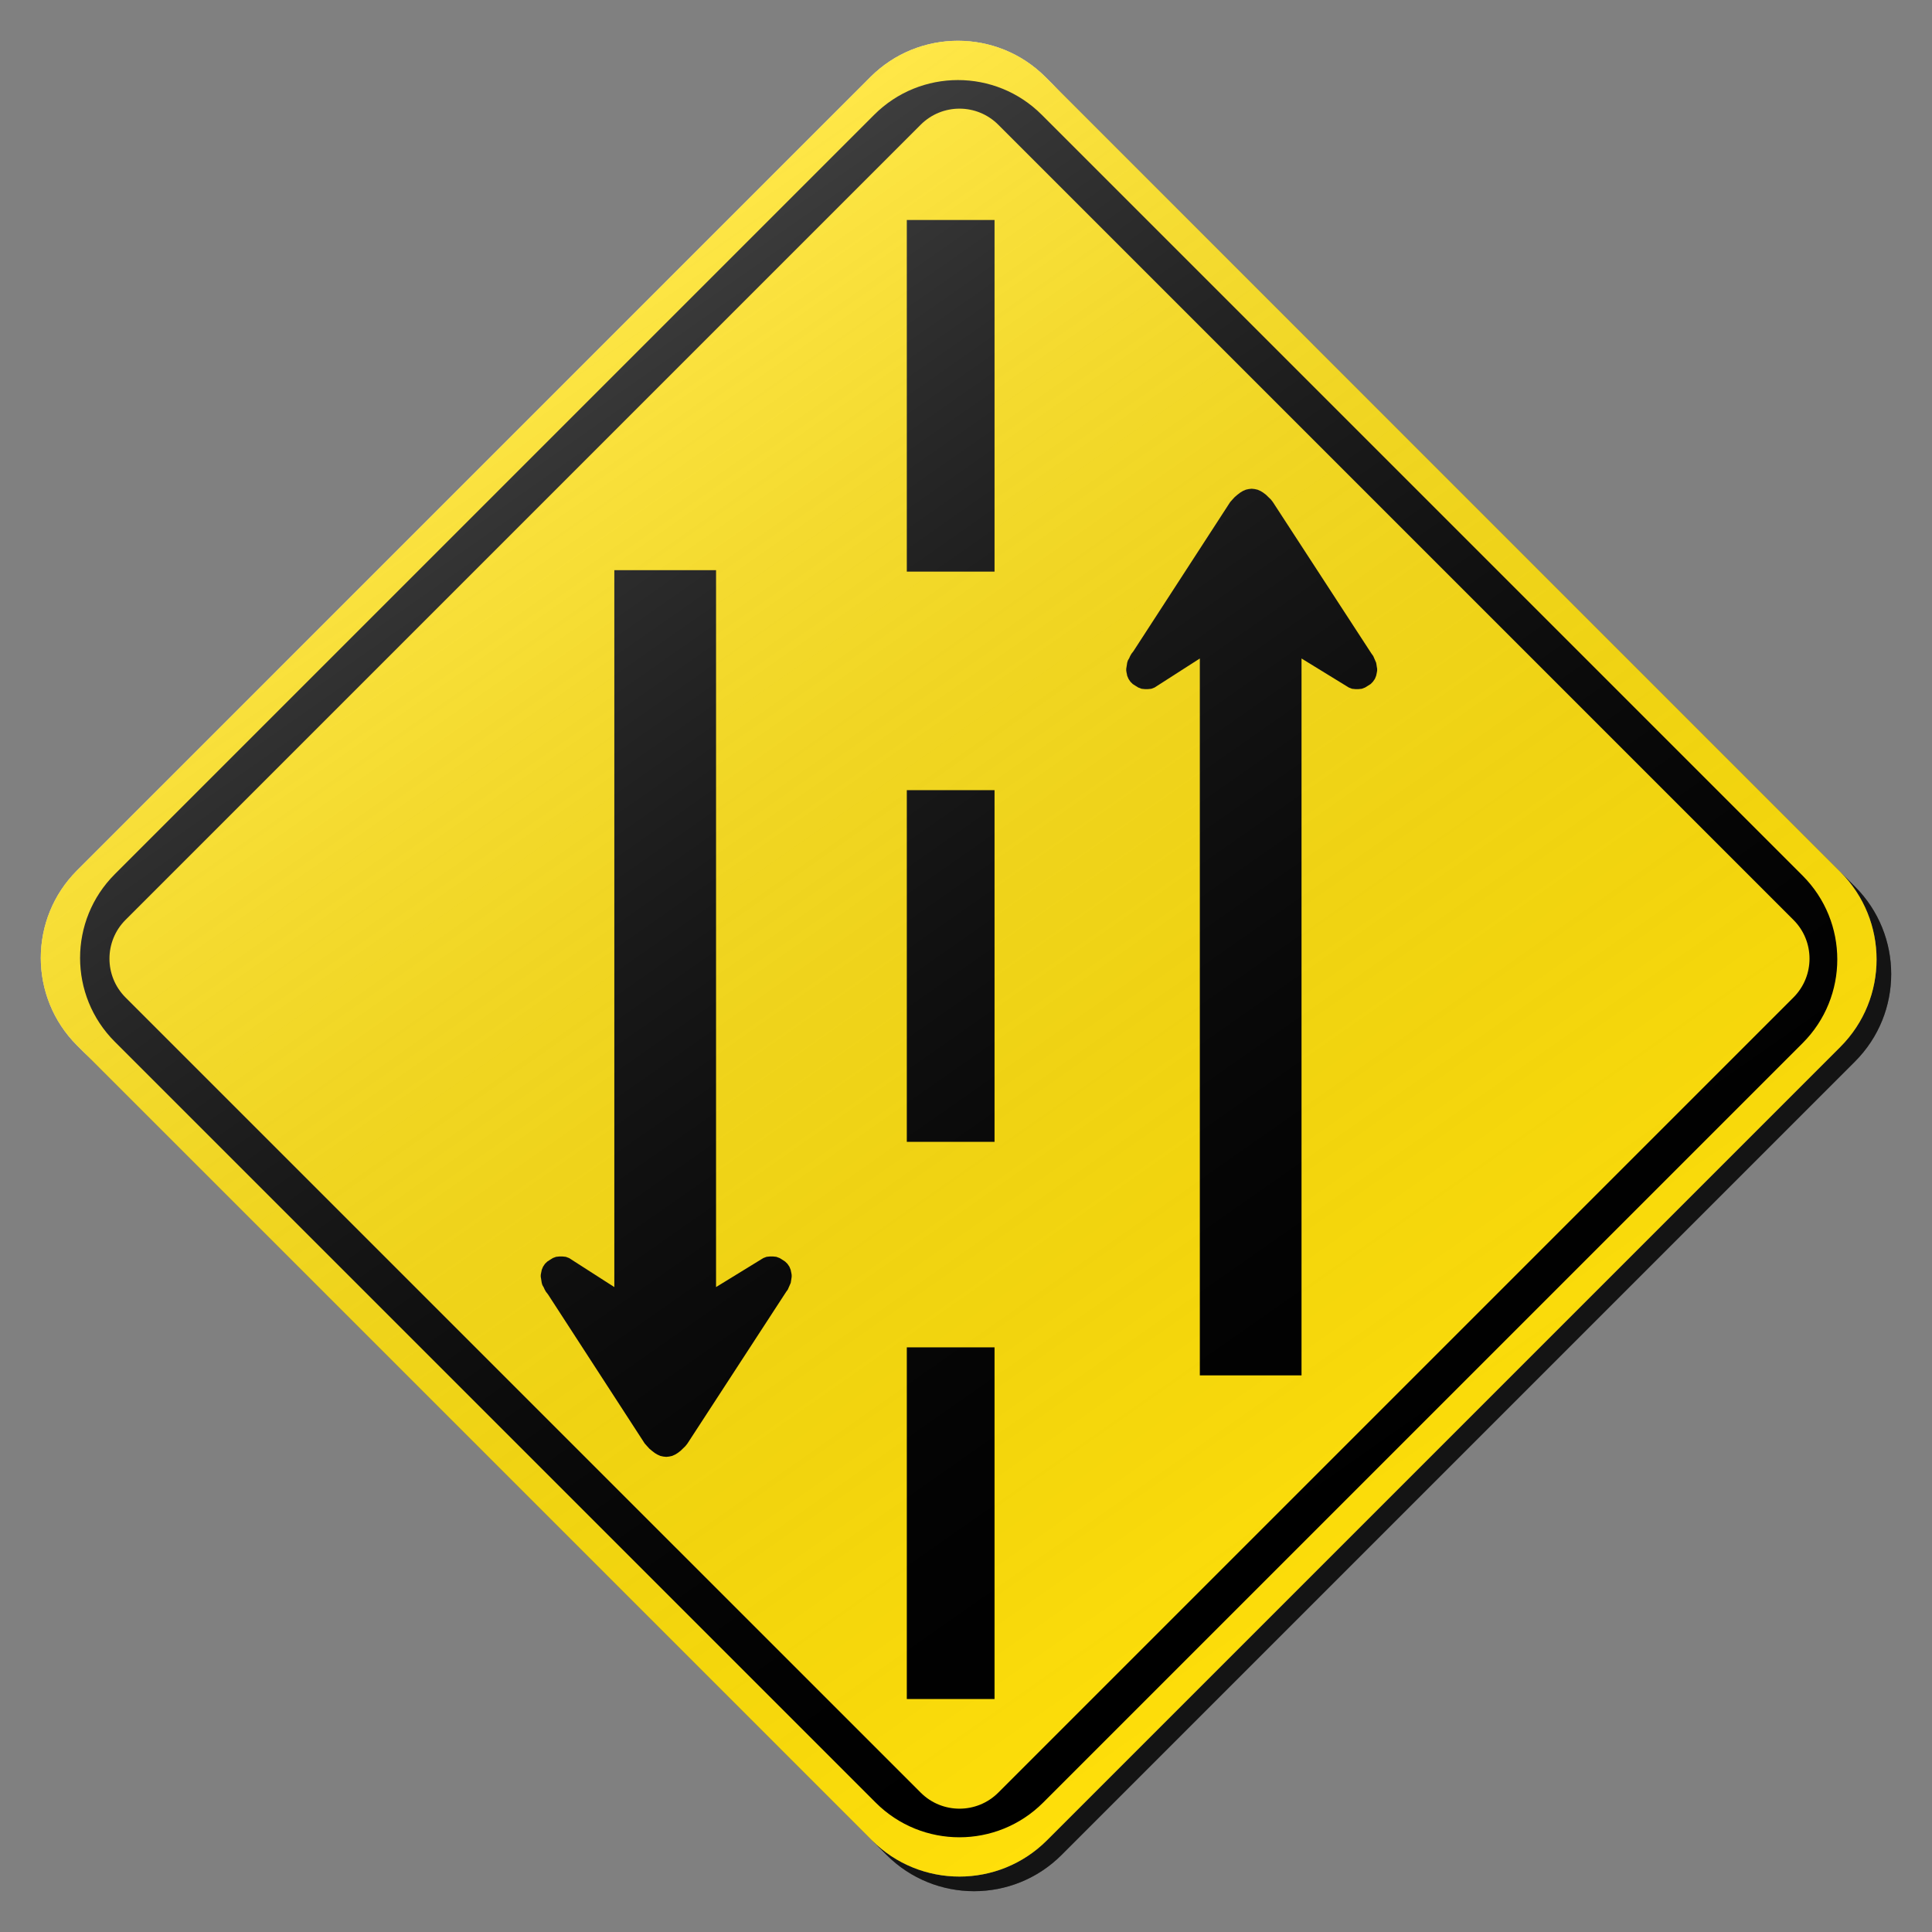 <?xml version="1.0" encoding="utf-8"?>
<!-- Generator: Adobe Illustrator 17.0.1, SVG Export Plug-In . SVG Version: 6.00 Build 0)  -->
<!DOCTYPE svg PUBLIC "-//W3C//DTD SVG 1.1//EN" "http://www.w3.org/Graphics/SVG/1.1/DTD/svg11.dtd">
<svg version="1.1" xmlns="http://www.w3.org/2000/svg" xmlns:xlink="http://www.w3.org/1999/xlink" x="0px" y="0px" width="132px"
	 height="132px" viewBox="0 0 132 132" enable-background="new 0 0 132 132" xml:space="preserve">
<rect x="0" y="0" width="132" height="132" fill="#808080" stroke="none"/>
<g id="disabled">
	<g>
		<defs>
			<path id="SVGID_1_" d="M72.428,6.262l54.309,54.311c3.301,3.301,3.301,8.654,0,11.955l-54.208,54.209
				c-3.301,3.301-8.654,3.301-11.955,0L6.263,72.427c-3.301-3.301-3.301-8.654,0-11.955L60.471,6.262
				C63.772,2.961,69.126,2.961,72.428,6.262L72.428,6.262z"/>
		</defs>
		<defs>
			<path id="SVGID_2_" d="M71.428,5.262l54.309,54.311c3.301,3.301,3.301,8.654,0,11.955l-54.208,54.209
				c-3.301,3.301-8.654,3.301-11.955,0L5.263,71.427c-3.301-3.301-3.301-8.654,0-11.955L59.471,5.262
				C62.772,1.961,68.126,1.961,71.428,5.262L71.428,5.262z"/>
		</defs>
		<linearGradient id="SVGID_3_" gradientUnits="userSpaceOnUse" x1="3.787" y1="66.5" x2="129.213" y2="66.5">
			<stop  offset="0" style="stop-color:#000000;stop-opacity:0.6"/>
			<stop  offset="1" style="stop-color:#000000;stop-opacity:0.6"/>
		</linearGradient>
		<use xlink:href="#SVGID_1_"  overflow="visible" fill-rule="evenodd" clip-rule="evenodd" fill="url(#SVGID_3_)"/>
		<use xlink:href="#SVGID_2_"  overflow="visible" fill-rule="evenodd" clip-rule="evenodd" fill="#D1D1D1"/>
		<clipPath id="SVGID_4_">
			<use xlink:href="#SVGID_1_"  overflow="visible"/>
		</clipPath>
		<clipPath id="SVGID_5_" clip-path="url(#SVGID_4_)">
			<use xlink:href="#SVGID_2_"  overflow="visible"/>
		</clipPath>
	</g>
	<g>
		<defs>
			<path id="SVGID_6_" d="M123.159,71.27l-51.888,51.888c-3.161,3.161-8.284,3.161-11.443,0L7.842,71.173
				c-3.161-3.159-3.161-8.284,0-11.445L59.729,7.841c3.161-3.161,8.284-3.161,11.445,0l51.985,51.985
				C126.319,62.988,126.319,68.111,123.159,71.27L123.159,71.27z M122.533,62.849L68.205,8.522c-1.463-1.465-3.838-1.465-5.301,0
				L8.576,62.849c-1.463,1.463-1.463,3.836,0,5.301l54.329,54.327c1.463,1.463,3.838,1.463,5.301,0l54.327-54.327
				C123.998,66.685,123.998,64.312,122.533,62.849L122.533,62.849z"/>
		</defs>
		<use xlink:href="#SVGID_6_"  overflow="visible" fill-rule="evenodd" clip-rule="evenodd"/>
		<clipPath id="SVGID_7_">
			<use xlink:href="#SVGID_6_"  overflow="visible"/>
		</clipPath>
	</g>
	<g>
		<defs>
			<path id="SVGID_8_" d="M54.07,87.367l-0.024,0.152l-0.021,0.131l-0.066,0.152l-0.068,0.153l-0.066,0.152l-0.11,0.152
				l-0.113,0.173l-6.633,10.192l-0.136,0.174l-0.178,0.173l-0.157,0.152l-0.2,0.152l-0.178,0.108l-0.199,0.089l-0.202,0.044
				l-0.2,0.021l-0.2-0.021l-0.2-0.044l-0.199-0.089l-0.181-0.108l-0.199-0.152l-0.179-0.152l-0.157-0.173l-0.155-0.174
				l-6.611-10.192l-0.136-0.173l-0.087-0.152l-0.068-0.152l-0.089-0.153l-0.045-0.152l-0.021-0.131l-0.023-0.152l-0.023-0.129
				v-0.131l0.023-0.129l0.023-0.11l0.021-0.108l0.09-0.218l0.132-0.195l0.157-0.152l0.2-0.131l0.176-0.11l0.223-0.084l0.224-0.024
				h0.223l0.223,0.024l0.221,0.084l3.091,1.983V38.956h6.95v48.981l3.229-1.983l0.221-0.084l0.223-0.024h0.225l0.221,0.024
				l0.223,0.084l0.179,0.11l0.2,0.131l0.155,0.152l0.134,0.195l0.089,0.218l0.021,0.108l0.024,0.11l0.021,0.129v0.131L54.07,87.367
				L54.07,87.367z M94.069,45.951l-0.023,0.11l-0.023,0.108l-0.087,0.216l-0.136,0.195l-0.153,0.155l-0.202,0.128l-0.178,0.11
				l-0.223,0.086l-0.223,0.023h-0.223l-0.223-0.023l-0.221-0.086l-3.23-1.983v48.981h-6.948V44.99l-3.091,1.983l-0.223,0.086
				l-0.223,0.023h-0.223l-0.223-0.023l-0.223-0.086l-0.178-0.11l-0.2-0.128l-0.157-0.155l-0.131-0.195l-0.092-0.216l-0.019-0.108
				l-0.024-0.11l-0.021-0.131v-0.129l0.021-0.131l0.024-0.152l0.019-0.131l0.047-0.152l0.089-0.152l0.068-0.152l0.087-0.153
				l0.134-0.173l6.612-10.192l0.155-0.174l0.157-0.171l0.179-0.153l0.199-0.152l0.179-0.108l0.199-0.087l0.202-0.045l0.2-0.021
				l0.2,0.021l0.2,0.045l0.199,0.087l0.179,0.108l0.2,0.152l0.157,0.153l0.178,0.171l0.134,0.174L93.6,44.496l0.113,0.173
				l0.111,0.153l0.066,0.152l0.066,0.152l0.066,0.152l0.023,0.131l0.023,0.152l0.023,0.131v0.129L94.069,45.951L94.069,45.951z
				 M61.956,39.056V15.029h5.994v24.027H61.956L61.956,39.056z M61.956,78.015V53.986h5.994v24.029H61.956L61.956,78.015z
				 M61.956,116.081V92.054h5.994v24.027H61.956L61.956,116.081z"/>
		</defs>
		<use xlink:href="#SVGID_8_"  overflow="visible" fill-rule="evenodd" clip-rule="evenodd"/>
		<clipPath id="SVGID_9_">
			<use xlink:href="#SVGID_8_"  overflow="visible"/>
		</clipPath>
	</g>
	<linearGradient id="SVGID_10_" gradientUnits="userSpaceOnUse" x1="95.861" y1="108.859" x2="35.139" y2="22.141">
		<stop  offset="0" style="stop-color:#000000;stop-opacity:0"/>
		<stop  offset="1" style="stop-color:#FFFFFF;stop-opacity:0.25"/>
	</linearGradient>
	<path fill-rule="evenodd" clip-rule="evenodd" fill="url(#SVGID_10_)" d="M71.428,5.262l54.309,54.311
		c3.301,3.301,3.301,8.654,0,11.955l-54.208,54.209c-3.301,3.301-8.654,3.301-11.955,0L5.263,71.427
		c-3.301-3.301-3.301-8.654,0-11.955L59.471,5.262C62.772,1.961,68.126,1.961,71.428,5.262L71.428,5.262z"/>
</g>
<g id="normal">
	<g>
		<defs>
			<path id="SVGID_11_" d="M72.428,6.262l54.309,54.311c3.301,3.301,3.301,8.654,0,11.955l-54.208,54.209
				c-3.301,3.301-8.654,3.301-11.955,0L6.263,72.427c-3.301-3.301-3.301-8.654,0-11.955L60.471,6.262
				C63.772,2.961,69.126,2.961,72.428,6.262L72.428,6.262z"/>
		</defs>
		<defs>
			<path id="SVGID_12_" d="M71.428,5.262l54.309,54.311c3.301,3.301,3.301,8.654,0,11.955l-54.208,54.209
				c-3.301,3.301-8.654,3.301-11.955,0L5.263,71.427c-3.301-3.301-3.301-8.654,0-11.955L59.471,5.262
				C62.772,1.961,68.126,1.961,71.428,5.262L71.428,5.262z"/>
		</defs>
		<linearGradient id="SVGID_13_" gradientUnits="userSpaceOnUse" x1="3.787" y1="66.5" x2="129.213" y2="66.5">
			<stop  offset="0" style="stop-color:#000000;stop-opacity:0.6"/>
			<stop  offset="1" style="stop-color:#000000;stop-opacity:0.6"/>
		</linearGradient>
		<use xlink:href="#SVGID_11_"  overflow="visible" fill-rule="evenodd" clip-rule="evenodd" fill="url(#SVGID_13_)"/>
		<use xlink:href="#SVGID_12_"  overflow="visible" fill-rule="evenodd" clip-rule="evenodd" fill="#FFDF0A"/>
		<clipPath id="SVGID_14_">
			<use xlink:href="#SVGID_11_"  overflow="visible"/>
		</clipPath>
		<clipPath id="SVGID_15_" clip-path="url(#SVGID_14_)">
			<use xlink:href="#SVGID_12_"  overflow="visible"/>
		</clipPath>
	</g>
	<g>
		<defs>
			<path id="SVGID_16_" d="M123.159,71.27l-51.888,51.888c-3.161,3.161-8.284,3.161-11.443,0L7.842,71.173
				c-3.161-3.159-3.161-8.284,0-11.445L59.729,7.841c3.161-3.161,8.284-3.161,11.445,0l51.985,51.985
				C126.319,62.988,126.319,68.111,123.159,71.27L123.159,71.27z M122.533,62.849L68.205,8.522c-1.463-1.465-3.838-1.465-5.301,0
				L8.576,62.849c-1.463,1.463-1.463,3.836,0,5.301l54.329,54.327c1.463,1.463,3.838,1.463,5.301,0l54.327-54.327
				C123.998,66.685,123.998,64.312,122.533,62.849L122.533,62.849z"/>
		</defs>
		<use xlink:href="#SVGID_16_"  overflow="visible" fill-rule="evenodd" clip-rule="evenodd"/>
		<clipPath id="SVGID_17_">
			<use xlink:href="#SVGID_16_"  overflow="visible"/>
		</clipPath>
	</g>
	<g>
		<defs>
			<path id="SVGID_18_" d="M54.07,87.367l-0.024,0.152l-0.021,0.131l-0.066,0.152l-0.068,0.153l-0.066,0.152l-0.11,0.152
				l-0.113,0.173l-6.633,10.192l-0.136,0.174l-0.178,0.173l-0.157,0.152l-0.2,0.152l-0.178,0.108l-0.199,0.089l-0.202,0.044
				l-0.2,0.021l-0.2-0.021l-0.2-0.044l-0.199-0.089l-0.181-0.108l-0.199-0.152l-0.179-0.152l-0.157-0.173l-0.155-0.174
				l-6.611-10.192l-0.136-0.173l-0.087-0.152l-0.068-0.152l-0.089-0.153l-0.045-0.152l-0.021-0.131l-0.023-0.152l-0.023-0.129
				v-0.131l0.023-0.129l0.023-0.11l0.021-0.108l0.09-0.218l0.132-0.195l0.157-0.152l0.2-0.131l0.176-0.11l0.223-0.084l0.224-0.024
				h0.223l0.223,0.024l0.221,0.084l3.091,1.983V38.956h6.95v48.981l3.229-1.983l0.221-0.084l0.223-0.024h0.225l0.221,0.024
				l0.223,0.084l0.179,0.11l0.2,0.131l0.155,0.152l0.134,0.195l0.089,0.218l0.021,0.108l0.024,0.11l0.021,0.129v0.131L54.07,87.367
				L54.07,87.367z M94.069,45.951l-0.023,0.11l-0.023,0.108l-0.087,0.216l-0.136,0.195l-0.153,0.155l-0.202,0.128l-0.178,0.11
				l-0.223,0.086l-0.223,0.023h-0.223l-0.223-0.023l-0.221-0.086l-3.23-1.983v48.981h-6.948V44.99l-3.091,1.983l-0.223,0.086
				l-0.223,0.023h-0.223l-0.223-0.023l-0.223-0.086l-0.178-0.11l-0.2-0.128l-0.157-0.155l-0.131-0.195l-0.092-0.216l-0.019-0.108
				l-0.024-0.11l-0.021-0.131v-0.129l0.021-0.131l0.024-0.152l0.019-0.131l0.047-0.152l0.089-0.152l0.068-0.152l0.087-0.153
				l0.134-0.173l6.612-10.192l0.155-0.174l0.157-0.171l0.179-0.153l0.199-0.152l0.179-0.108l0.199-0.087l0.202-0.045l0.2-0.021
				l0.2,0.021l0.2,0.045l0.199,0.087l0.179,0.108l0.2,0.152l0.157,0.153l0.178,0.171l0.134,0.174L93.6,44.496l0.113,0.173
				l0.111,0.153l0.066,0.152l0.066,0.152l0.066,0.152l0.023,0.131l0.023,0.152l0.023,0.131v0.129L94.069,45.951L94.069,45.951z
				 M61.956,39.056V15.029h5.994v24.027H61.956L61.956,39.056z M61.956,78.015V53.986h5.994v24.029H61.956L61.956,78.015z
				 M61.956,116.081V92.054h5.994v24.027H61.956L61.956,116.081z"/>
		</defs>
		<use xlink:href="#SVGID_18_"  overflow="visible" fill-rule="evenodd" clip-rule="evenodd"/>
		<clipPath id="SVGID_19_">
			<use xlink:href="#SVGID_18_"  overflow="visible"/>
		</clipPath>
	</g>
	<linearGradient id="SVGID_20_" gradientUnits="userSpaceOnUse" x1="95.861" y1="108.859" x2="35.139" y2="22.141">
		<stop  offset="0" style="stop-color:#000000;stop-opacity:0"/>
		<stop  offset="1" style="stop-color:#FFFFFF;stop-opacity:0.25"/>
	</linearGradient>
	<path fill-rule="evenodd" clip-rule="evenodd" fill="url(#SVGID_20_)" d="M71.428,5.262l54.309,54.311
		c3.301,3.301,3.301,8.654,0,11.955l-54.208,54.209c-3.301,3.301-8.654,3.301-11.955,0L5.263,71.427
		c-3.301-3.301-3.301-8.654,0-11.955L59.471,5.262C62.772,1.961,68.126,1.961,71.428,5.262L71.428,5.262z"/>
</g>
</svg>
